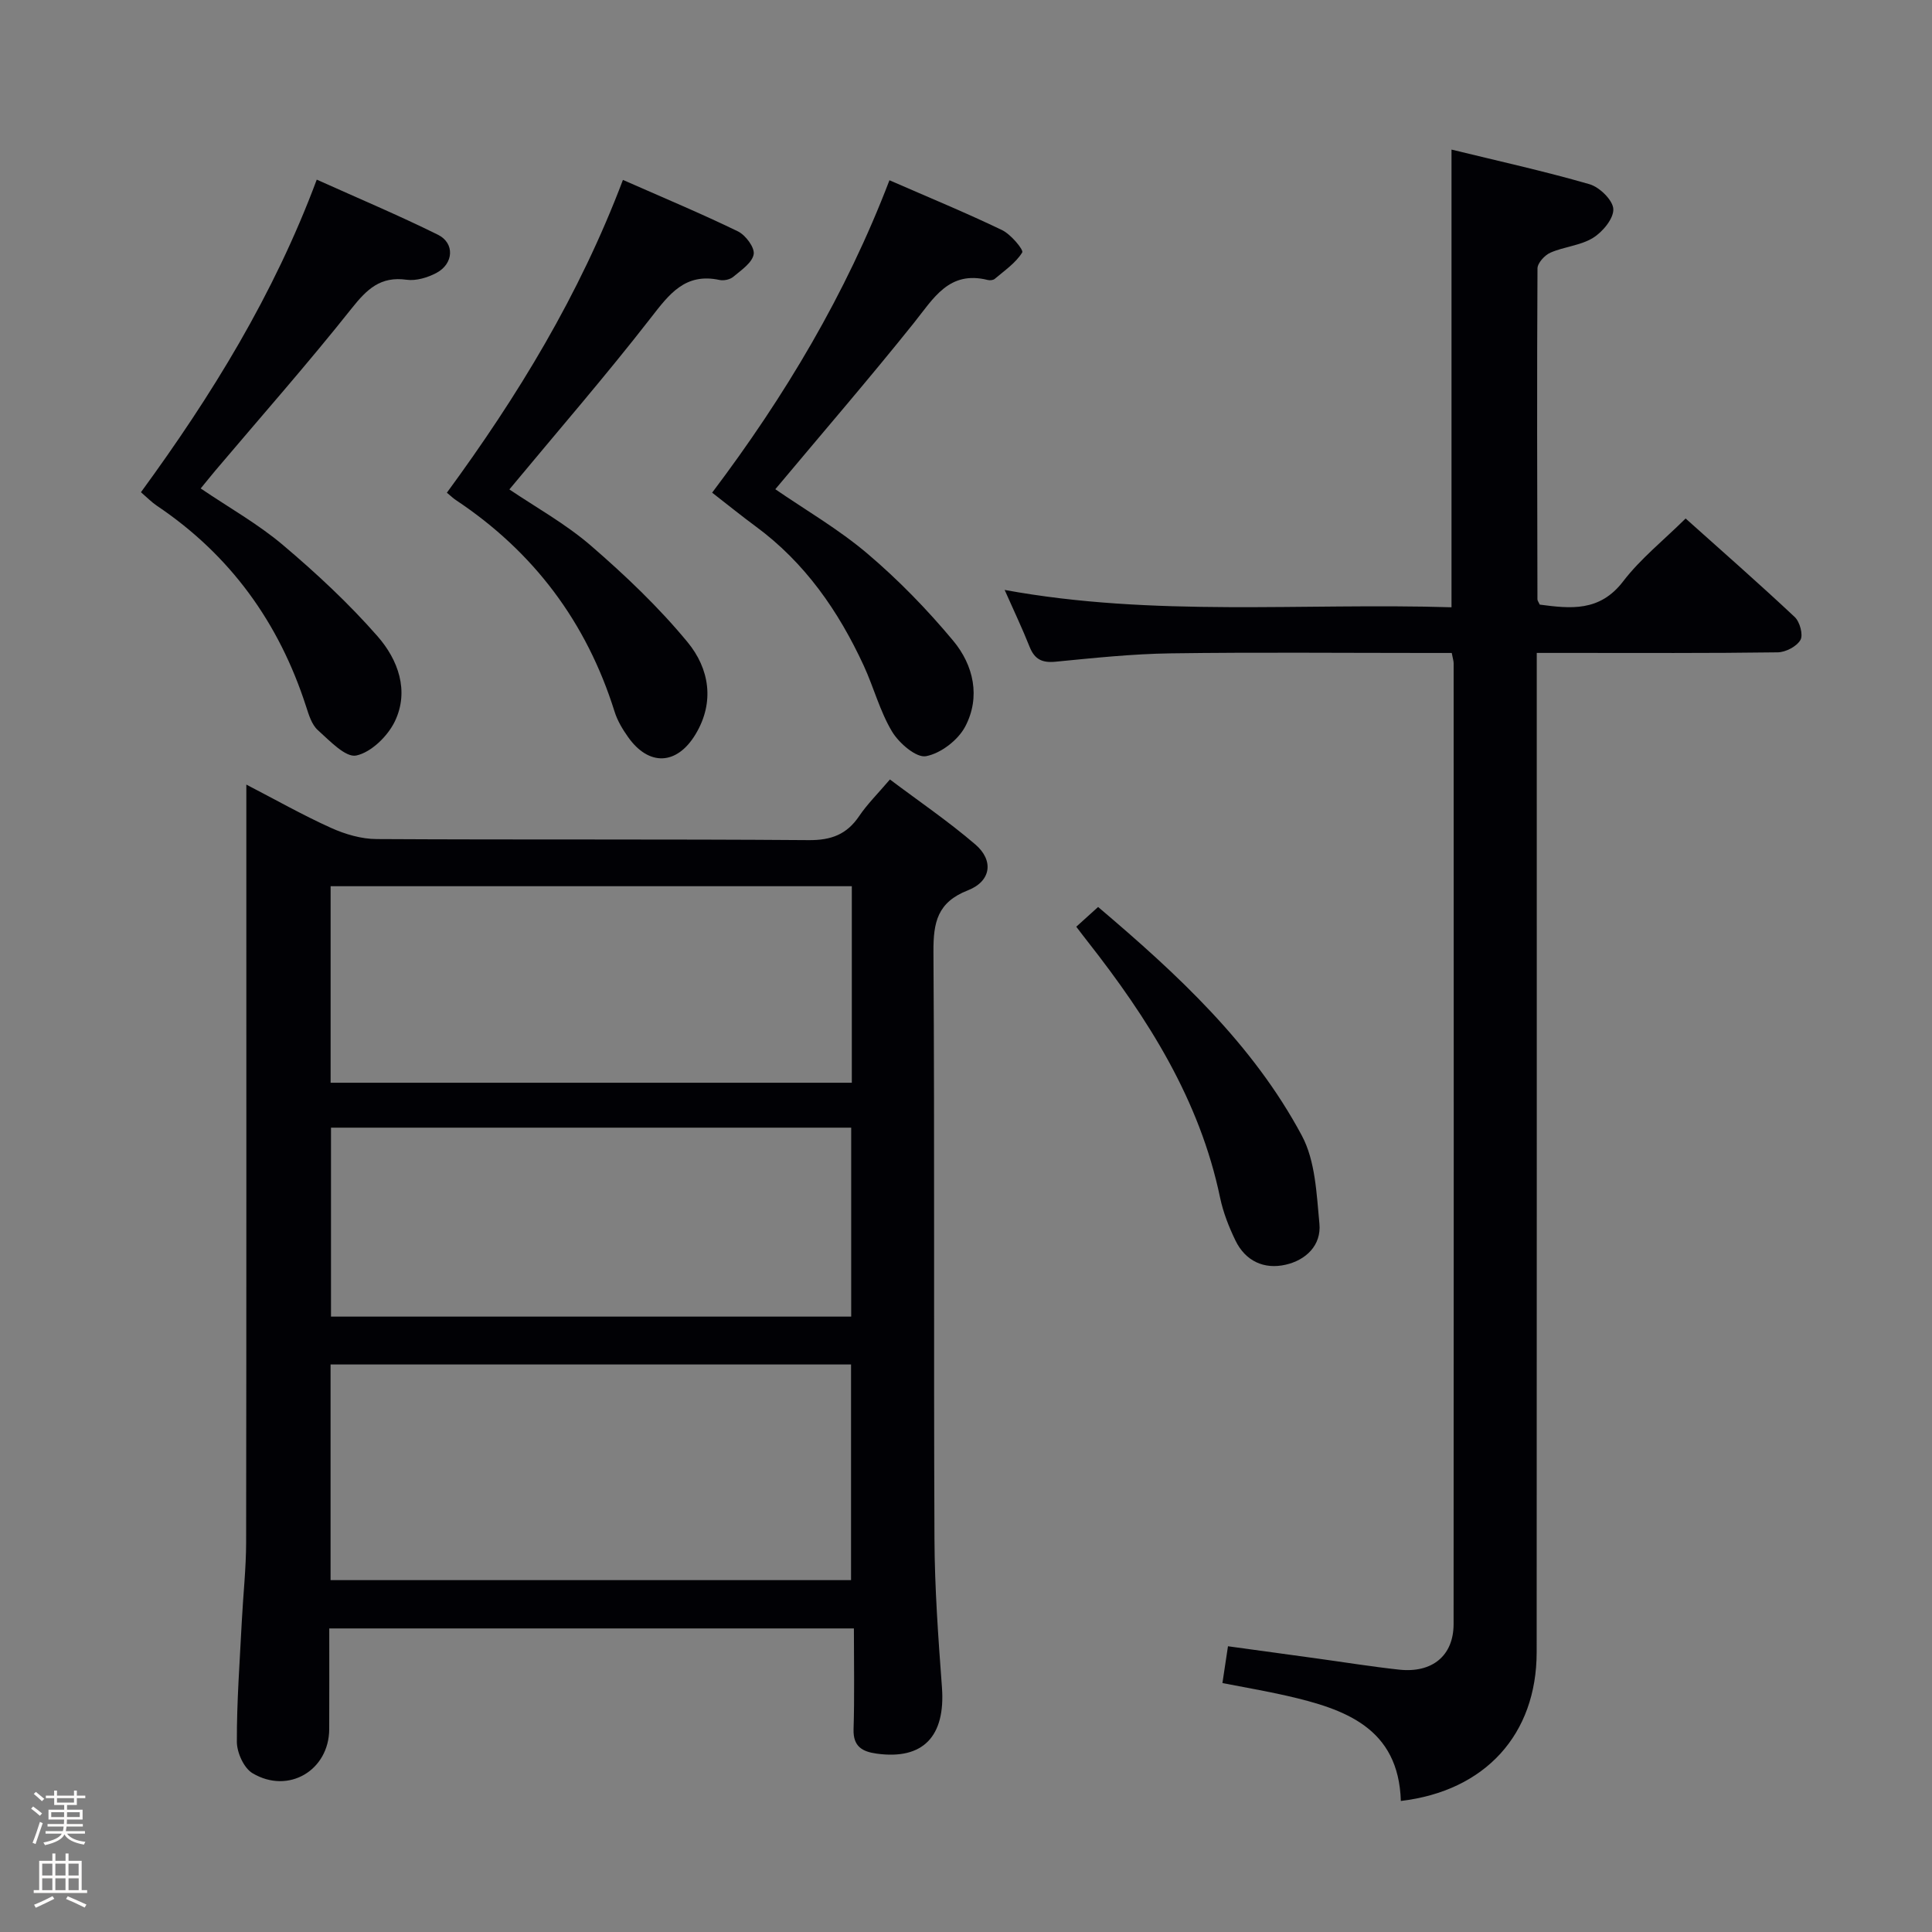 <svg enable-background="new 0 0 400 400" viewBox="0 0 400 400" xmlns="http://www.w3.org/2000/svg"><rect x="0" y="0" width="400" height="400" fill="#808080" stroke="none"/><path d="m6.44 374.46.42-.45c.65.47 1.27.95 1.85 1.44l-.45.49c-.65-.56-1.25-1.06-1.82-1.48m.93 7.33-.63-.26c.55-1.36 1.05-2.8 1.52-4.33.19.1.38.19.59.27-.46 1.29-.95 2.73-1.48 4.32m-.38-10.38.44-.42c.43.34 1.01.82 1.74 1.44l-.49.49c-.53-.51-1.09-1.01-1.69-1.51m2.5.35h1.72v-1.04h.59v1.04h3.52v-1.04h.59v1.04h1.75v.53h-1.75v1.42h-2.03v.97h3.22v2.03h-3.24c0 .35-.01.66-.03.93h3.32v.53h-3.37c-.03.27-.08.58-.15.94h3.96v.53h-3.71c.67.92 1.93 1.48 3.79 1.68-.13.24-.23.44-.29.59-2.13-.38-3.48-1.08-4.04-2.12-.43.97-1.77 1.72-4.03 2.23-.09-.19-.2-.37-.33-.55 2.1-.42 3.37-1.03 3.81-1.83h-3.36v-.53h3.58c.08-.29.13-.61.16-.94h-3.33v-.53h3.39c.02-.27.04-.58.04-.93h-3.23v-2.03h3.25v-.97h-2.07v-1.42h-1.73zm1.12 3.44v1h2.65c.01-.3.02-.44.01-.4v-.25-.35zm1.19-2h3.52v-.91h-3.52zm4.71 2h-2.63v.59c0 .15-.01.28-.01.4h2.64z" fill="#fcfbfa"/><path d="m13.56 383.74h.63v1.52h2.72v6.07h1.13v.6h-11.06v-.6h1.13v-6.07h2.73v-1.52h.63v1.52h2.1v-1.52zm-2.69 8.83.38.56c-1.24.63-2.53 1.25-3.85 1.85-.1-.21-.21-.42-.34-.63 1.36-.55 2.63-1.15 3.81-1.78m-2.13-4.27h2.1v-2.45h-2.1zm0 3.04h2.1v-2.46h-2.1zm2.72-3.04h2.1v-2.45h-2.1zm0 3.04h2.1v-2.46h-2.1zm6.07 3.6c-1.41-.71-2.7-1.3-3.86-1.78l.35-.56c1.45.62 2.75 1.19 3.88 1.72zm-1.25-9.09h-2.1v2.45h2.1zm-2.09 5.49h2.1v-2.46h-2.1z" fill="#fcfbfa"/><g fill="#010105"><path d="m176.79 337.15c-36.58 0-72.21 0-108.62 0 0 7.01.02 13.93-.01 20.86-.04 8.51-8.42 13.54-15.87 9.12-1.8-1.06-3.25-4.28-3.25-6.51-.03-8.3.6-16.61 1.02-24.91.28-5.48.89-10.95.9-16.42.07-49.98.04-99.95.04-149.93 0-1.99 0-3.98 0-6.92 6.22 3.22 11.77 6.37 17.57 8.98 2.91 1.31 6.26 2.29 9.41 2.3 29.82.17 59.64-.01 89.45.22 4.67.04 7.89-1.18 10.46-4.99 1.66-2.46 3.82-4.59 6.36-7.57 5.96 4.49 12.1 8.66 17.7 13.47 3.84 3.3 3.26 7.6-1.55 9.48-6.35 2.48-7.17 6.65-7.14 12.73.26 40.48.03 80.96.21 121.44.04 10.28.79 20.58 1.55 30.84.75 10.16-3.9 15.06-13.52 13.73-2.96-.41-4.88-1.46-4.78-5.02.21-6.78.07-13.59.07-20.9zm-108.35-10h107.76c0-15.17 0-29.9 0-44.65-36.1 0-71.8 0-107.76 0zm107.92-143.67c-36.23 0-71.93 0-107.91 0v40.69h107.91c0-13.67 0-26.93 0-40.69zm-.13 89.11c0-13.23 0-26.11 0-39.12-36.07 0-71.77 0-107.7 0v39.12z"/><path d="m318.79 125.18c6.35.83 12.4 1.54 17.26-4.81 3.59-4.69 8.36-8.49 12.94-13.02 7.59 6.8 15.21 13.47 22.59 20.4 1.06.99 1.79 3.7 1.18 4.75-.78 1.35-3.06 2.54-4.71 2.56-14.33.2-28.66.12-42.99.12-1.99 0-3.98 0-6.89 0v6.46c0 66.81.02 133.63-.02 200.44-.01 17-10.63 28.72-28.12 30.79-.47-15.16-11.58-19.03-23.63-21.78-4.33-.99-8.72-1.73-13.31-2.63.39-2.55.72-4.8 1.15-7.62 6.13.84 12.14 1.66 18.15 2.49 5.75.79 11.49 1.72 17.27 2.35 6.85.75 11.28-2.87 11.29-9.42.05-66.31.03-132.63.01-198.94 0-.48-.17-.96-.39-2.13-1.68 0-3.45 0-5.21 0-17.66 0-35.32-.17-52.98.08-7.96.11-15.91.96-23.84 1.73-2.78.27-4.34-.49-5.37-3.08-1.53-3.85-3.32-7.6-5.17-11.78 30.83 5.65 61.62 2.65 92.52 3.59 0-31.73 0-62.93 0-94.76 9.48 2.32 19.11 4.44 28.57 7.17 2.08.6 4.84 3.3 4.93 5.14.09 1.97-2.2 4.73-4.19 5.96-2.58 1.6-5.98 1.82-8.83 3.07-1.19.52-2.68 2.15-2.68 3.28-.13 22.82-.06 45.65-.01 68.47-.02.27.23.56.48 1.12z"/><path d="m41.55 101.13c5.9 4 11.89 7.36 17.03 11.71 6.93 5.86 13.65 12.11 19.61 18.92 4.21 4.81 6.6 11.26 3.56 17.59-1.48 3.07-4.9 6.41-7.98 7.07-2.21.48-5.53-3.07-7.97-5.26-1.26-1.13-1.86-3.14-2.42-4.87-5.6-17.37-15.69-31.36-30.9-41.58-1.07-.72-1.99-1.67-3.3-2.8 14.64-20.03 27.51-40.87 36.4-64.72 8.6 3.87 16.97 7.39 25.09 11.41 3.52 1.74 3.26 6-.3 7.9-1.82.97-4.21 1.69-6.18 1.42-5.41-.76-8.21 1.94-11.36 5.9-9.09 11.45-18.78 22.42-28.23 33.59-.95 1.13-1.85 2.26-3.05 3.72z"/><path d="m128.97 37.25c8.44 3.72 16.23 6.97 23.82 10.66 1.58.77 3.5 3.35 3.25 4.74-.31 1.76-2.58 3.28-4.21 4.65-.67.57-1.95.85-2.83.67-7.15-1.55-10.45 2.93-14.3 7.89-9.28 11.94-19.21 23.38-29.24 35.47 5.36 3.63 11.61 7.09 16.9 11.66 7.11 6.15 14.02 12.72 19.99 19.96 4.49 5.44 5.7 12.39 1.64 19.1-3.88 6.41-9.67 6.61-13.96.54-1.14-1.61-2.21-3.39-2.79-5.26-5.8-18.5-16.74-33.09-32.88-43.81-.53-.35-.99-.81-1.84-1.51 14.64-19.96 27.41-40.86 36.45-64.76z"/><path d="m184.15 37.32c8.18 3.57 15.86 6.73 23.32 10.32 1.83.88 4.5 4.1 4.17 4.63-1.34 2.17-3.67 3.75-5.69 5.47-.32.27-1 .34-1.44.23-8.03-2.02-11.22 3.79-15.3 8.89-9.24 11.54-18.91 22.74-28.69 34.43 6.17 4.25 13.08 8.25 19.08 13.34 6.41 5.44 12.36 11.56 17.75 18.03 4.22 5.06 5.71 11.65 2.49 17.76-1.48 2.82-5.07 5.57-8.12 6.14-2.02.38-5.58-2.69-7.02-5.08-2.53-4.21-3.79-9.15-5.87-13.66-5.23-11.32-12.18-21.34-22.38-28.84-2.92-2.15-5.74-4.44-9.01-6.98 15.06-19.95 27.7-41.11 36.71-64.68z"/><path d="m222.83 191.87c1.6-1.45 2.94-2.66 4.52-4.09 16.36 13.87 32 28.31 42.18 47.33 2.81 5.25 3.05 12.06 3.64 18.23.43 4.5-2.81 7.56-7.01 8.51-4.45 1.01-8.3-.75-10.37-5.01-1.36-2.81-2.54-5.81-3.18-8.86-4.22-20.27-14.93-37.13-27.45-53.08-.62-.78-1.21-1.57-2.33-3.03z"/></g></svg>